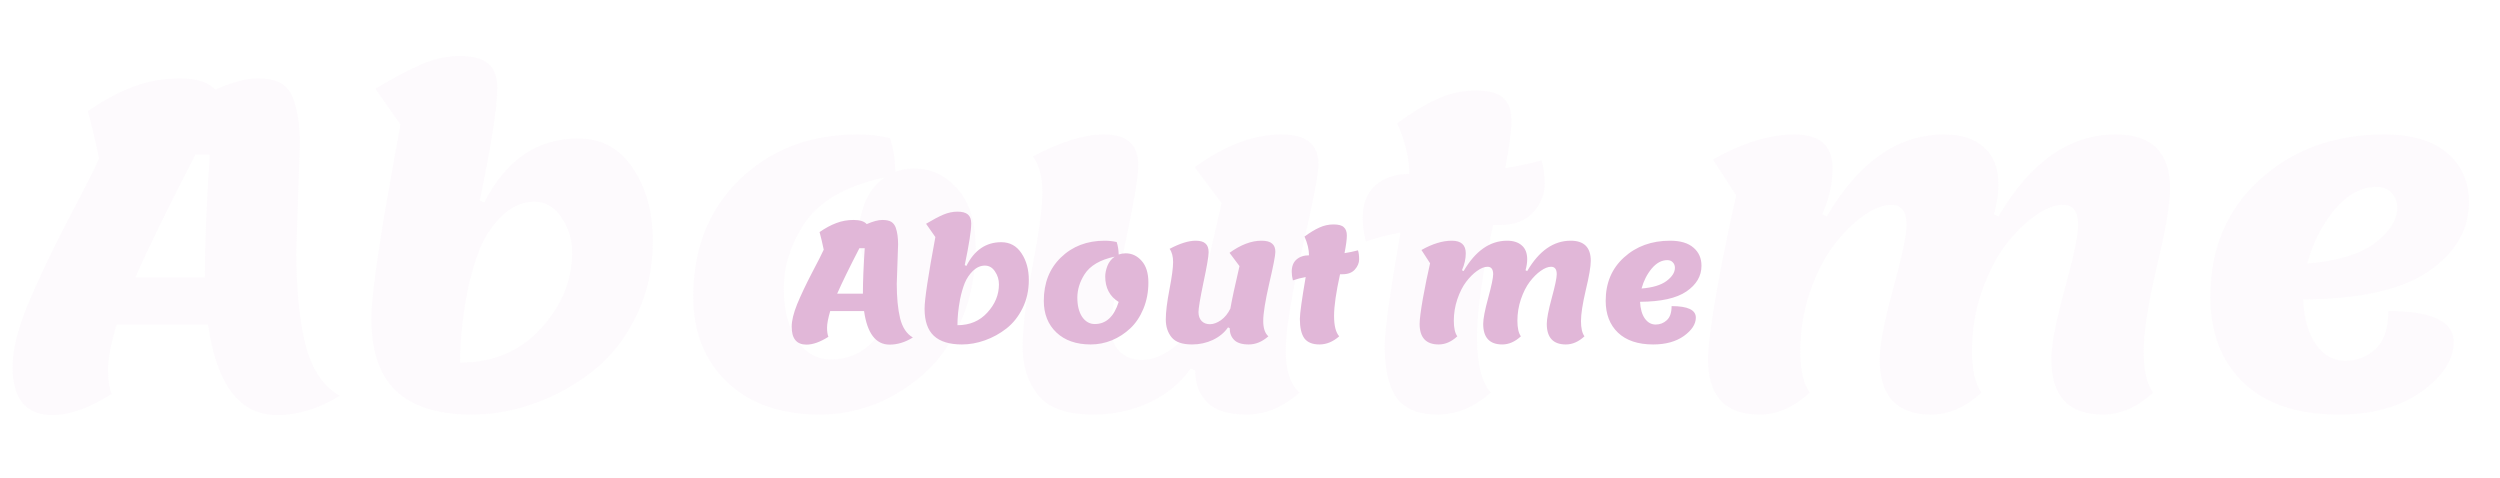 <svg width="1506" height="288" viewBox="0 0 1506 288" fill="none" xmlns="http://www.w3.org/2000/svg">
<path d="M180.632 86.94L178.472 151.2C178.472 173.34 180.272 191.97 183.872 207.09C187.652 222.21 194.582 232.65 204.662 238.41C192.242 246.15 179.642 250.02 166.862 250.02C144.362 250.02 130.502 231.84 125.282 195.48H70.202C66.782 207.18 65.072 216.18 65.072 222.48C65.072 228.6 65.792 233.55 67.232 237.33C53.912 245.79 42.032 250.02 31.592 250.02C15.572 250.02 7.562 240.3 7.562 220.86C7.562 211.14 10.532 198.9 16.472 184.14C22.592 169.38 30.602 152.46 40.502 133.38C50.582 114.3 56.972 101.7 59.672 95.58C57.692 85.86 55.442 76.32 52.922 66.96C62.282 60.48 71.282 55.62 79.922 52.38C88.742 48.96 98.192 47.25 108.272 47.25C118.532 47.25 125.642 49.5 129.602 54C139.862 49.5 148.322 47.25 154.982 47.25C161.642 47.25 166.592 48.33 169.832 50.49C173.072 52.65 175.412 55.8 176.852 59.94C179.372 67.14 180.632 76.14 180.632 86.94ZM126.362 93.15H117.722C101.522 124.47 89.462 149.13 81.542 167.13H123.392C123.392 147.51 124.382 122.85 126.362 93.15ZM223.701 191.7C223.701 176.58 229.551 137.7 241.251 75.06L226.131 53.46C237.291 46.8 246.651 41.85 254.211 38.61C261.951 35.37 269.601 33.75 277.161 33.75C284.901 33.75 290.571 35.28 294.171 38.34C297.771 41.4 299.571 46.26 299.571 52.92C299.571 64.44 296.061 87.03 289.041 120.69L291.741 122.04C304.701 96.3 323.601 83.43 348.441 83.43C362.481 83.43 373.461 89.46 381.381 101.52C389.301 113.4 393.261 127.89 393.261 144.99C393.261 161.91 389.841 177.21 383.001 190.89C376.341 204.39 367.611 215.37 356.811 223.83C346.191 232.11 334.581 238.5 321.981 243C309.381 247.5 296.871 249.75 284.451 249.75C264.111 249.75 248.901 245.07 238.821 235.71C228.741 226.35 223.701 211.68 223.701 191.7ZM277.161 218.43C297.141 218.43 313.341 211.59 325.761 197.91C338.361 184.23 344.661 168.93 344.661 152.01C344.661 144.27 342.501 137.25 338.181 130.95C334.041 124.65 328.551 121.5 321.711 121.5C314.871 121.5 308.481 124.29 302.541 129.87C296.781 135.45 292.281 142.11 289.041 149.85C285.981 157.59 283.461 166.32 281.481 176.04C278.601 191.34 277.161 205.47 277.161 218.43ZM550.74 101.52C560.82 101.52 569.46 105.57 576.66 113.67C584.04 121.77 587.73 133.56 587.73 149.04C587.73 164.34 585.03 178.56 579.63 191.7C574.23 204.66 567.12 215.28 558.3 223.56C549.48 231.84 539.49 238.32 528.33 243C517.17 247.5 505.74 249.75 494.04 249.75C470.46 249.75 451.83 243.27 438.15 230.31C424.47 217.35 417.63 200.16 417.63 178.74C417.63 149.76 426.9 126.27 445.44 108.27C464.16 90.09 487.92 81 516.72 81C523.2 81 529.68 81.72 536.16 83.16C538.14 89.1 539.22 95.85 539.4 103.41C543.18 102.15 546.96 101.52 550.74 101.52ZM517.53 139.05C517.53 134.01 518.7 128.34 521.04 122.04C523.56 115.74 527.52 110.7 532.92 106.92C509.16 111.96 492.78 121.59 483.78 135.81C476.04 148.05 472.17 160.65 472.17 173.61C472.17 186.57 474.78 197.01 480 204.93C485.4 212.67 492.24 216.54 500.52 216.54C518.88 216.54 531.84 204.57 539.4 180.63C524.82 171.63 517.53 157.77 517.53 139.05ZM658.698 249.75C642.858 249.75 631.788 245.88 625.488 238.14C619.188 230.4 616.038 220.68 616.038 208.98C616.038 197.1 618.018 180.9 621.978 160.38C625.938 139.86 627.918 125.01 627.918 115.83C627.918 106.65 626.028 99.45 622.248 94.23C638.988 85.41 653.118 81 664.638 81C672.018 81 677.328 82.53 680.568 85.59C683.988 88.47 685.698 93.24 685.698 99.9C685.698 106.56 682.908 122.94 677.328 149.04C671.928 174.96 669.228 190.98 669.228 197.1C669.228 203.22 670.938 208.08 674.358 211.68C677.778 215.1 682.278 216.81 687.858 216.81C693.438 216.81 699.378 214.65 705.678 210.33C711.978 205.83 717.108 199.53 721.068 191.43C723.588 176.85 728.538 153.81 735.918 122.31L719.718 100.71C737.898 87.57 755.178 81 771.558 81C779.658 81 785.418 82.53 788.838 85.59C792.438 88.47 794.238 92.97 794.238 99.09C794.238 105.03 790.908 122.22 784.248 150.66C777.768 179.1 774.528 199.35 774.528 211.41C774.528 223.29 777.318 231.66 782.898 236.52C772.818 245.34 762.198 249.75 751.038 249.75C740.058 249.75 732.138 247.32 727.278 242.46C722.418 237.6 719.988 231.21 719.988 223.29L717.288 221.94C711.348 230.58 703.068 237.42 692.448 242.46C682.008 247.32 670.758 249.75 658.698 249.75ZM822.77 145.53C821.51 140.49 820.88 135.81 820.88 131.49C820.88 122.67 823.49 116.01 828.71 111.51C833.93 107.01 840.68 104.76 848.96 104.76C848.96 95.4 846.53 85.23 841.67 74.25C850.49 67.77 858.5 62.91 865.7 59.67C873.08 56.25 880.82 54.54 888.92 54.54C897.02 54.54 902.6 56.07 905.66 59.13C908.9 62.01 910.52 66.51 910.52 72.63C910.52 78.75 909.26 88.29 906.74 101.25C913.94 100.17 921.23 98.64 928.61 96.66C929.87 100.44 930.5 105.3 930.5 111.24C930.5 117.18 928.16 122.76 923.48 127.98C918.98 133.02 912.32 135.54 903.5 135.54H899.45C892.97 164.88 889.73 187.47 889.73 203.31C889.73 219.15 892.52 230.22 898.1 236.52C888.02 245.34 877.31 249.75 865.97 249.75C854.63 249.75 846.44 246.42 841.4 239.76C836.54 232.92 834.11 222.39 834.11 208.17C834.11 199.53 837.26 176.85 843.56 140.13C836.36 141.39 829.43 143.19 822.77 145.53ZM1201.15 129.06L1203.85 130.41C1223.11 97.47 1246.69 81 1274.59 81C1296.37 81 1307.26 91.89 1307.26 113.67C1307.26 123.03 1304.56 138.87 1299.16 161.19C1293.94 183.51 1291.33 200.34 1291.33 211.68C1291.33 223.02 1293.22 231.3 1297 236.52C1287.46 245.34 1277.38 249.75 1266.76 249.75C1246.06 249.75 1235.71 238.59 1235.71 216.27C1235.71 207.99 1238.41 193.95 1243.81 174.15C1249.21 154.35 1251.91 141.48 1251.91 135.54C1251.91 127.44 1248.85 123.39 1242.73 123.39C1237.69 123.39 1232.02 125.64 1225.72 130.14C1219.6 134.46 1213.66 140.4 1207.9 147.96C1202.32 155.34 1197.55 164.79 1193.59 176.31C1189.81 187.65 1187.92 199.26 1187.92 211.14C1187.92 222.84 1189.81 231.3 1193.59 236.52C1184.05 245.34 1173.97 249.75 1163.35 249.75C1142.65 249.75 1132.3 238.59 1132.3 216.27C1132.3 207.99 1135 193.95 1140.4 174.15C1145.8 154.35 1148.5 141.48 1148.5 135.54C1148.5 127.44 1145.44 123.39 1139.32 123.39C1134.28 123.39 1128.61 125.64 1122.31 130.14C1116.19 134.46 1110.25 140.4 1104.49 147.96C1098.91 155.34 1094.14 164.79 1090.18 176.31C1086.4 187.65 1084.51 199.26 1084.51 211.14C1084.51 222.84 1086.4 231.3 1090.18 236.52C1080.64 245.34 1070.56 249.75 1059.94 249.75C1039.24 249.75 1028.89 238.59 1028.89 216.27C1028.89 209.07 1030.69 195.12 1034.29 174.42C1038.07 153.72 1041.94 134.82 1045.9 117.72L1031.86 96.12C1049.68 86.04 1066.15 81 1081.27 81C1096.39 81 1103.95 87.84 1103.95 101.52C1103.95 110.52 1101.88 119.7 1097.74 129.06L1100.44 130.41C1119.7 97.47 1143.28 81 1171.18 81C1181.26 81 1189.18 83.52 1194.94 88.56C1200.88 93.6 1203.85 101.16 1203.85 111.24C1203.85 116.64 1202.95 122.58 1201.15 129.06ZM1408.74 249.75C1384.08 249.75 1365 243.36 1351.5 230.58C1338.18 217.8 1331.52 200.52 1331.52 178.74C1331.52 149.76 1341.42 126.27 1361.22 108.27C1381.2 90.09 1406.22 81 1436.28 81C1453.02 81 1465.71 84.78 1474.35 92.34C1482.99 99.72 1487.31 109.53 1487.31 121.77C1487.31 138.51 1479.12 152.46 1462.74 163.62C1446.54 174.6 1421.43 180.18 1387.41 180.36C1387.95 191.88 1390.56 200.97 1395.24 207.63C1399.92 214.11 1405.77 217.35 1412.79 217.35C1419.81 217.35 1425.84 215.01 1430.88 210.33C1436.1 205.65 1438.71 198 1438.71 187.38C1464.99 187.38 1478.13 193.59 1478.13 206.01C1478.13 216.63 1471.65 226.62 1458.69 235.98C1445.73 245.16 1429.08 249.75 1408.74 249.75ZM1431.69 112.59C1422.51 112.59 1414.05 117.18 1406.31 126.36C1398.75 135.54 1393.26 146.34 1389.84 158.76C1407.84 157.32 1421.34 153.27 1430.34 146.61C1439.52 139.77 1444.11 132.57 1444.11 125.01C1444.11 121.41 1442.94 118.44 1440.6 116.1C1438.44 113.76 1435.47 112.59 1431.69 112.59Z" fill="#E1B7D8" fill-opacity="0.07"/>
<g filter="url(#filter0_d_16_4)">
<path d="M541.012 143.2L540.212 167C540.212 175.2 540.878 182.1 542.212 187.7C543.612 193.3 546.178 197.167 549.912 199.3C545.312 202.167 540.645 203.6 535.912 203.6C527.578 203.6 522.445 196.867 520.512 183.4H500.112C498.845 187.733 498.212 191.067 498.212 193.4C498.212 195.667 498.478 197.5 499.012 198.9C494.078 202.033 489.678 203.6 485.812 203.6C479.878 203.6 476.912 200 476.912 192.8C476.912 189.2 478.012 184.667 480.212 179.2C482.478 173.733 485.445 167.467 489.112 160.4C492.845 153.333 495.212 148.667 496.212 146.4C495.478 142.8 494.645 139.267 493.712 135.8C497.178 133.4 500.512 131.6 503.712 130.4C506.978 129.133 510.478 128.5 514.212 128.5C518.012 128.5 520.645 129.333 522.112 131C525.912 129.333 529.045 128.5 531.512 128.5C533.978 128.5 535.812 128.9 537.012 129.7C538.212 130.5 539.078 131.667 539.612 133.2C540.545 135.867 541.012 139.2 541.012 143.2ZM520.912 145.5H517.712C511.712 157.1 507.245 166.233 504.312 172.9H519.812C519.812 165.633 520.178 156.5 520.912 145.5ZM556.963 182C556.963 176.4 559.13 162 563.463 138.8L557.863 130.8C561.997 128.333 565.463 126.5 568.263 125.3C571.13 124.1 573.963 123.5 576.763 123.5C579.63 123.5 581.73 124.067 583.063 125.2C584.397 126.333 585.063 128.133 585.063 130.6C585.063 134.867 583.763 143.233 581.163 155.7L582.163 156.2C586.963 146.667 593.963 141.9 603.163 141.9C608.363 141.9 612.43 144.133 615.363 148.6C618.297 153 619.763 158.367 619.763 164.7C619.763 170.967 618.497 176.633 615.963 181.7C613.497 186.7 610.263 190.767 606.263 193.9C602.33 196.967 598.03 199.333 593.363 201C588.697 202.667 584.063 203.5 579.463 203.5C571.93 203.5 566.297 201.767 562.563 198.3C558.83 194.833 556.963 189.4 556.963 182ZM576.763 191.9C584.163 191.9 590.163 189.367 594.763 184.3C599.43 179.233 601.763 173.567 601.763 167.3C601.763 164.433 600.963 161.833 599.363 159.5C597.83 157.167 595.797 156 593.263 156C590.73 156 588.363 157.033 586.163 159.1C584.03 161.167 582.363 163.633 581.163 166.5C580.03 169.367 579.097 172.6 578.363 176.2C577.297 181.867 576.763 187.1 576.763 191.9ZM678.089 148.6C681.822 148.6 685.022 150.1 687.689 153.1C690.422 156.1 691.789 160.467 691.789 166.2C691.789 171.867 690.789 177.133 688.789 182C686.789 186.8 684.156 190.733 680.889 193.8C677.622 196.867 673.922 199.267 669.789 201C665.656 202.667 661.422 203.5 657.089 203.5C648.356 203.5 641.456 201.1 636.389 196.3C631.322 191.5 628.789 185.133 628.789 177.2C628.789 166.467 632.222 157.767 639.089 151.1C646.022 144.367 654.822 141 665.489 141C667.889 141 670.289 141.267 672.689 141.8C673.422 144 673.822 146.5 673.889 149.3C675.289 148.833 676.689 148.6 678.089 148.6ZM665.789 162.5C665.789 160.633 666.222 158.533 667.089 156.2C668.022 153.867 669.489 152 671.489 150.6C662.689 152.467 656.622 156.033 653.289 161.3C650.422 165.833 648.989 170.5 648.989 175.3C648.989 180.1 649.956 183.967 651.889 186.9C653.889 189.767 656.422 191.2 659.489 191.2C666.289 191.2 671.089 186.767 673.889 177.9C668.489 174.567 665.789 169.433 665.789 162.5ZM718.073 203.5C712.207 203.5 708.107 202.067 705.773 199.2C703.44 196.333 702.273 192.733 702.273 188.4C702.273 184 703.007 178 704.473 170.4C705.94 162.8 706.673 157.3 706.673 153.9C706.673 150.5 705.973 147.833 704.573 145.9C710.773 142.633 716.007 141 720.273 141C723.007 141 724.973 141.567 726.173 142.7C727.44 143.767 728.073 145.533 728.073 148C728.073 150.467 727.04 156.533 724.973 166.2C722.973 175.8 721.973 181.733 721.973 184C721.973 186.267 722.607 188.067 723.873 189.4C725.14 190.667 726.807 191.3 728.873 191.3C730.94 191.3 733.14 190.5 735.473 188.9C737.807 187.233 739.707 184.9 741.173 181.9C742.107 176.5 743.94 167.967 746.673 156.3L740.673 148.3C747.407 143.433 753.807 141 759.873 141C762.873 141 765.007 141.567 766.273 142.7C767.607 143.767 768.273 145.433 768.273 147.7C768.273 149.9 767.04 156.267 764.573 166.8C762.173 177.333 760.973 184.833 760.973 189.3C760.973 193.7 762.007 196.8 764.073 198.6C760.34 201.867 756.407 203.5 752.273 203.5C748.207 203.5 745.273 202.6 743.473 200.8C741.673 199 740.773 196.633 740.773 193.7L739.773 193.2C737.573 196.4 734.507 198.933 730.573 200.8C726.707 202.6 722.54 203.5 718.073 203.5ZM778.841 164.9C778.374 163.033 778.141 161.3 778.141 159.7C778.141 156.433 779.107 153.967 781.041 152.3C782.974 150.633 785.474 149.8 788.541 149.8C788.541 146.333 787.641 142.567 785.841 138.5C789.107 136.1 792.074 134.3 794.741 133.1C797.474 131.833 800.341 131.2 803.341 131.2C806.341 131.2 808.407 131.767 809.541 132.9C810.741 133.967 811.341 135.633 811.341 137.9C811.341 140.167 810.874 143.7 809.941 148.5C812.607 148.1 815.307 147.533 818.041 146.8C818.507 148.2 818.741 150 818.741 152.2C818.741 154.4 817.874 156.467 816.141 158.4C814.474 160.267 812.007 161.2 808.741 161.2H807.241C804.841 172.067 803.641 180.433 803.641 186.3C803.641 192.167 804.674 196.267 806.741 198.6C803.007 201.867 799.041 203.5 794.841 203.5C790.641 203.5 787.607 202.267 785.741 199.8C783.941 197.267 783.041 193.367 783.041 188.1C783.041 184.9 784.207 176.5 786.541 162.9C783.874 163.367 781.307 164.033 778.841 164.9ZM918.98 158.8L919.98 159.3C927.113 147.1 935.846 141 946.18 141C954.246 141 958.28 145.033 958.28 153.1C958.28 156.567 957.28 162.433 955.28 170.7C953.346 178.967 952.38 185.2 952.38 189.4C952.38 193.6 953.08 196.667 954.48 198.6C950.946 201.867 947.213 203.5 943.28 203.5C935.613 203.5 931.78 199.367 931.78 191.1C931.78 188.033 932.78 182.833 934.78 175.5C936.78 168.167 937.78 163.4 937.78 161.2C937.78 158.2 936.646 156.7 934.38 156.7C932.513 156.7 930.413 157.533 928.08 159.2C925.813 160.8 923.613 163 921.48 165.8C919.413 168.533 917.646 172.033 916.18 176.3C914.78 180.5 914.08 184.8 914.08 189.2C914.08 193.533 914.78 196.667 916.18 198.6C912.646 201.867 908.913 203.5 904.98 203.5C897.313 203.5 893.48 199.367 893.48 191.1C893.48 188.033 894.48 182.833 896.48 175.5C898.48 168.167 899.48 163.4 899.48 161.2C899.48 158.2 898.346 156.7 896.08 156.7C894.213 156.7 892.113 157.533 889.78 159.2C887.513 160.8 885.313 163 883.18 165.8C881.113 168.533 879.346 172.033 877.88 176.3C876.48 180.5 875.78 184.8 875.78 189.2C875.78 193.533 876.48 196.667 877.88 198.6C874.346 201.867 870.613 203.5 866.68 203.5C859.013 203.5 855.18 199.367 855.18 191.1C855.18 188.433 855.846 183.267 857.18 175.6C858.58 167.933 860.013 160.933 861.48 154.6L856.28 146.6C862.88 142.867 868.98 141 874.58 141C880.18 141 882.98 143.533 882.98 148.6C882.98 151.933 882.213 155.333 880.68 158.8L881.68 159.3C888.813 147.1 897.546 141 907.88 141C911.613 141 914.546 141.933 916.68 143.8C918.88 145.667 919.98 148.467 919.98 152.2C919.98 154.2 919.646 156.4 918.98 158.8ZM995.866 203.5C986.732 203.5 979.666 201.133 974.666 196.4C969.732 191.667 967.266 185.267 967.266 177.2C967.266 166.467 970.932 157.767 978.266 151.1C985.666 144.367 994.932 141 1006.07 141C1012.27 141 1016.97 142.4 1020.17 145.2C1023.37 147.933 1024.97 151.567 1024.97 156.1C1024.97 162.3 1021.93 167.467 1015.87 171.6C1009.87 175.667 1000.57 177.733 987.966 177.8C988.166 182.067 989.132 185.433 990.866 187.9C992.599 190.3 994.766 191.5 997.366 191.5C999.966 191.5 1002.2 190.633 1004.07 188.9C1006 187.167 1006.97 184.333 1006.97 180.4C1016.7 180.4 1021.57 182.7 1021.57 187.3C1021.57 191.233 1019.17 194.933 1014.37 198.4C1009.57 201.8 1003.4 203.5 995.866 203.5ZM1004.37 152.7C1000.97 152.7 997.832 154.4 994.966 157.8C992.166 161.2 990.132 165.2 988.866 169.8C995.532 169.267 1000.53 167.767 1003.87 165.3C1007.27 162.767 1008.97 160.1 1008.97 157.3C1008.97 155.967 1008.53 154.867 1007.67 154C1006.87 153.133 1005.77 152.7 1004.37 152.7Z" fill="#E1B7D8"/>
</g>
<defs>
<filter id="filter0_d_16_4" x="472.912" y="123.5" width="556.054" height="88.1" filterUnits="userSpaceOnUse" color-interpolation-filters="sRGB">
<feFlood flood-opacity="0" result="BackgroundImageFix"/>
<feColorMatrix in="SourceAlpha" type="matrix" values="0 0 0 0 0 0 0 0 0 0 0 0 0 0 0 0 0 0 127 0" result="hardAlpha"/>
<feOffset dy="4"/>
<feGaussianBlur stdDeviation="2"/>
<feComposite in2="hardAlpha" operator="out"/>
<feColorMatrix type="matrix" values="0 0 0 0 0 0 0 0 0 0 0 0 0 0 0 0 0 0 0.25 0"/>
<feBlend mode="normal" in2="BackgroundImageFix" result="effect1_dropShadow_16_4"/>
<feBlend mode="normal" in="SourceGraphic" in2="effect1_dropShadow_16_4" result="shape"/>
</filter>
</defs>
</svg>
